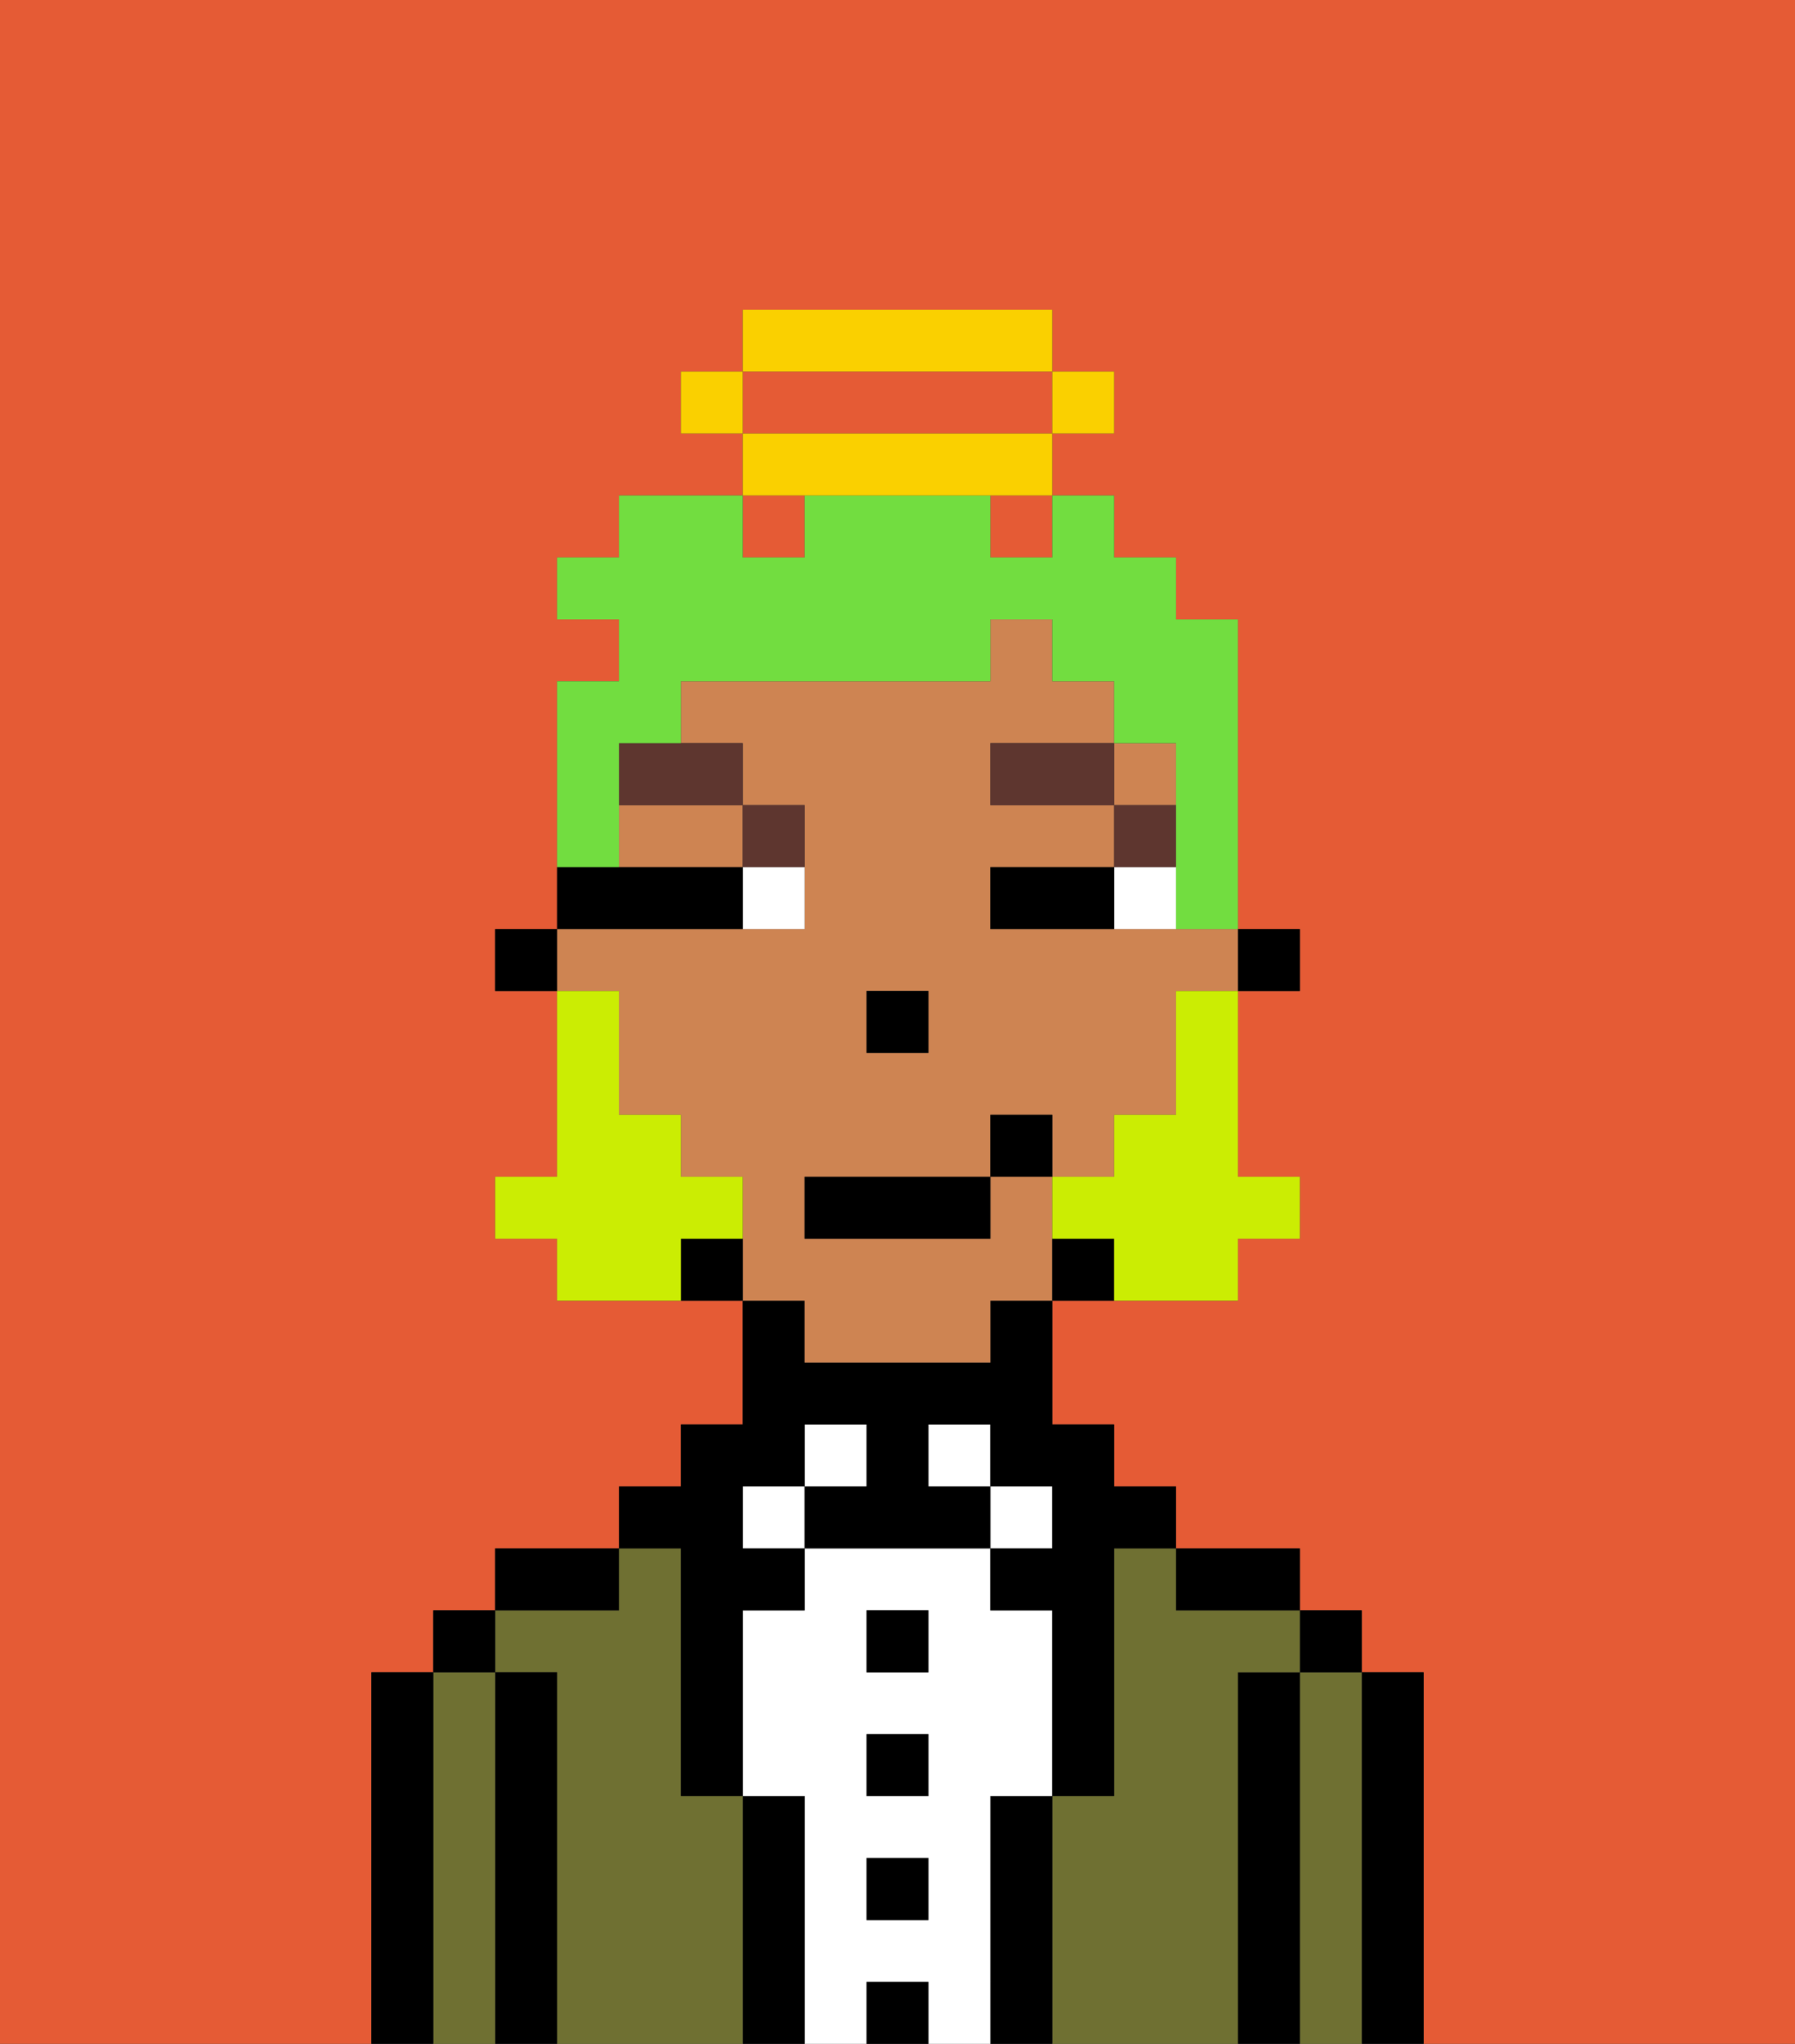 <svg xmlns="http://www.w3.org/2000/svg" viewBox="0 0 29 33"><rect x="0" y="0" width="29" height="33" fill="#333333" stroke="none"/><defs><style>polygon,rect,path{shape-rendering:crispedges;}.bb215-1{fill:#e55b35;}.bb215-2{fill:#000000;}.bb215-3{fill:#6f7032;}.bb215-4{fill:#ffffff;}.bb215-5{fill:#ce8452;}.bb215-6{fill:#5e362f;}.bb215-7{fill:#cbed03;}.bb215-8{fill:#72dd40;}.bb215-9{fill:#fad000;}</style></defs><rect class="bb215-1" x="12" y="8" width="1" height="1"/><rect class="bb215-1" x="16" y="8" width="1" height="1"/><path class="bb215-1" d="M0,33H6V27H7V26H8V25h2V24h1V23h1V21H9V20H8V19H9V16H8V15H9V11h1V10H9V9h1V8h2V7H11V6h1V5h5V6h1V7H17V8h1V9h1v1h1v5h1v1H20v3h1v1H20v1H17v2h1v1h1v1h2v1h1v1h1v6h6V0H0Z"/><path class="bb215-1" d="M17,7V6H12V7h5Z"/><path class="bb215-2" d="M23,27H22v6h1V27Z"/><path class="bb215-3" d="M22,27H21v6h1V27Z"/><rect class="bb215-2" x="21" y="26" width="1" height="1"/><path class="bb215-2" d="M21,27H20v6h1V27Z"/><path class="bb215-3" d="M20,27h1V26H19V25H18v4H17v4h3V27Z"/><path class="bb215-2" d="M20,26h1V25H19v1Z"/><path class="bb215-2" d="M17,29H16v4h1V29Z"/><rect class="bb215-4" x="16" y="24" width="1" height="1"/><path class="bb215-4" d="M16,29h1V26H16V25H13v1H12v3h1v4h1V32h1v1h1V29Zm-1,2H14V30h1Zm0-2H14V28h1Zm0-2H14V26h1Z"/><rect class="bb215-4" x="15" y="23" width="1" height="1"/><rect class="bb215-2" x="14" y="32" width="1" height="1"/><rect class="bb215-2" x="14" y="30" width="1" height="1"/><rect class="bb215-2" x="14" y="28" width="1" height="1"/><rect class="bb215-2" x="14" y="26" width="1" height="1"/><rect class="bb215-4" x="13" y="23" width="1" height="1"/><path class="bb215-2" d="M13,29H12v4h1V29Z"/><rect class="bb215-4" x="12" y="24" width="1" height="1"/><path class="bb215-3" d="M12,29H11V25H10v1H8v1H9v6h3V29Z"/><path class="bb215-2" d="M11,26v3h1V26h1V25H12V24h1V23h1v1H13v1h3V24H15V23h1v1h1v1H16v1h1v3h1V25h1V24H18V23H17V21H16v1H13V21H12v2H11v1H10v1h1Z"/><path class="bb215-2" d="M10,25H8v1h2Z"/><path class="bb215-2" d="M9,27H8v6H9V27Z"/><path class="bb215-3" d="M8,27H7v6H8V27Z"/><rect class="bb215-2" x="7" y="26" width="1" height="1"/><path class="bb215-2" d="M7,27H6v6H7V27Z"/><rect class="bb215-2" x="20" y="15" width="1" height="1"/><path class="bb215-5" d="M10,14h2V13H10Z"/><rect class="bb215-5" x="18" y="12" width="1" height="1"/><path class="bb215-5" d="M13,22h3V21h1V19H16v1H13V19h3V18h1v1h1V18h1V16h1V15H16V14h2V13H16V12h2V11H17V10H16v1H11v1h1v1h1v2H9v1h1v2h1v1h1v2h1Zm1-6h1v1H14Z"/><path class="bb215-2" d="M17,20v1h1V20Z"/><path class="bb215-2" d="M11,20v1h1V20Z"/><rect class="bb215-2" x="8" y="15" width="1" height="1"/><rect class="bb215-2" x="14" y="16" width="1" height="1"/><path class="bb215-4" d="M18,14v1h1V14Z"/><path class="bb215-4" d="M12,15h1V14H12Z"/><path class="bb215-2" d="M17,14H16v1h2V14Z"/><path class="bb215-2" d="M12,15V14H9v1h3Z"/><rect class="bb215-6" x="18" y="13" width="1" height="1"/><rect class="bb215-6" x="16" y="12" width="2" height="1"/><path class="bb215-6" d="M13,14V13H12v1Z"/><path class="bb215-6" d="M10,13h2V12H10Z"/><path class="bb215-7" d="M19,17v1H18v1H17v1h1v1h2V20h1V19H20V16H19Z"/><path class="bb215-7" d="M12,20V19H11V18H10V16H9v3H8v1H9v1h2V20Z"/><rect class="bb215-2" x="13" y="19" width="3" height="1"/><rect class="bb215-2" x="16" y="18" width="1" height="1"/><path class="bb215-8" d="M10,13V12h1V11h5V10h1v1h1v1h1v3h1V10H19V9H18V8H17V9H16V8H13V9H12V8H10V9H9v1h1v1H9v3h1Z"/><rect class="bb215-9" x="17" y="6" width="1" height="1"/><path class="bb215-9" d="M14,8h3V7H12V8h2Z"/><path class="bb215-9" d="M17,6V5H12V6h5Z"/><rect class="bb215-9" x="11" y="6" width="1" height="1"/></svg>